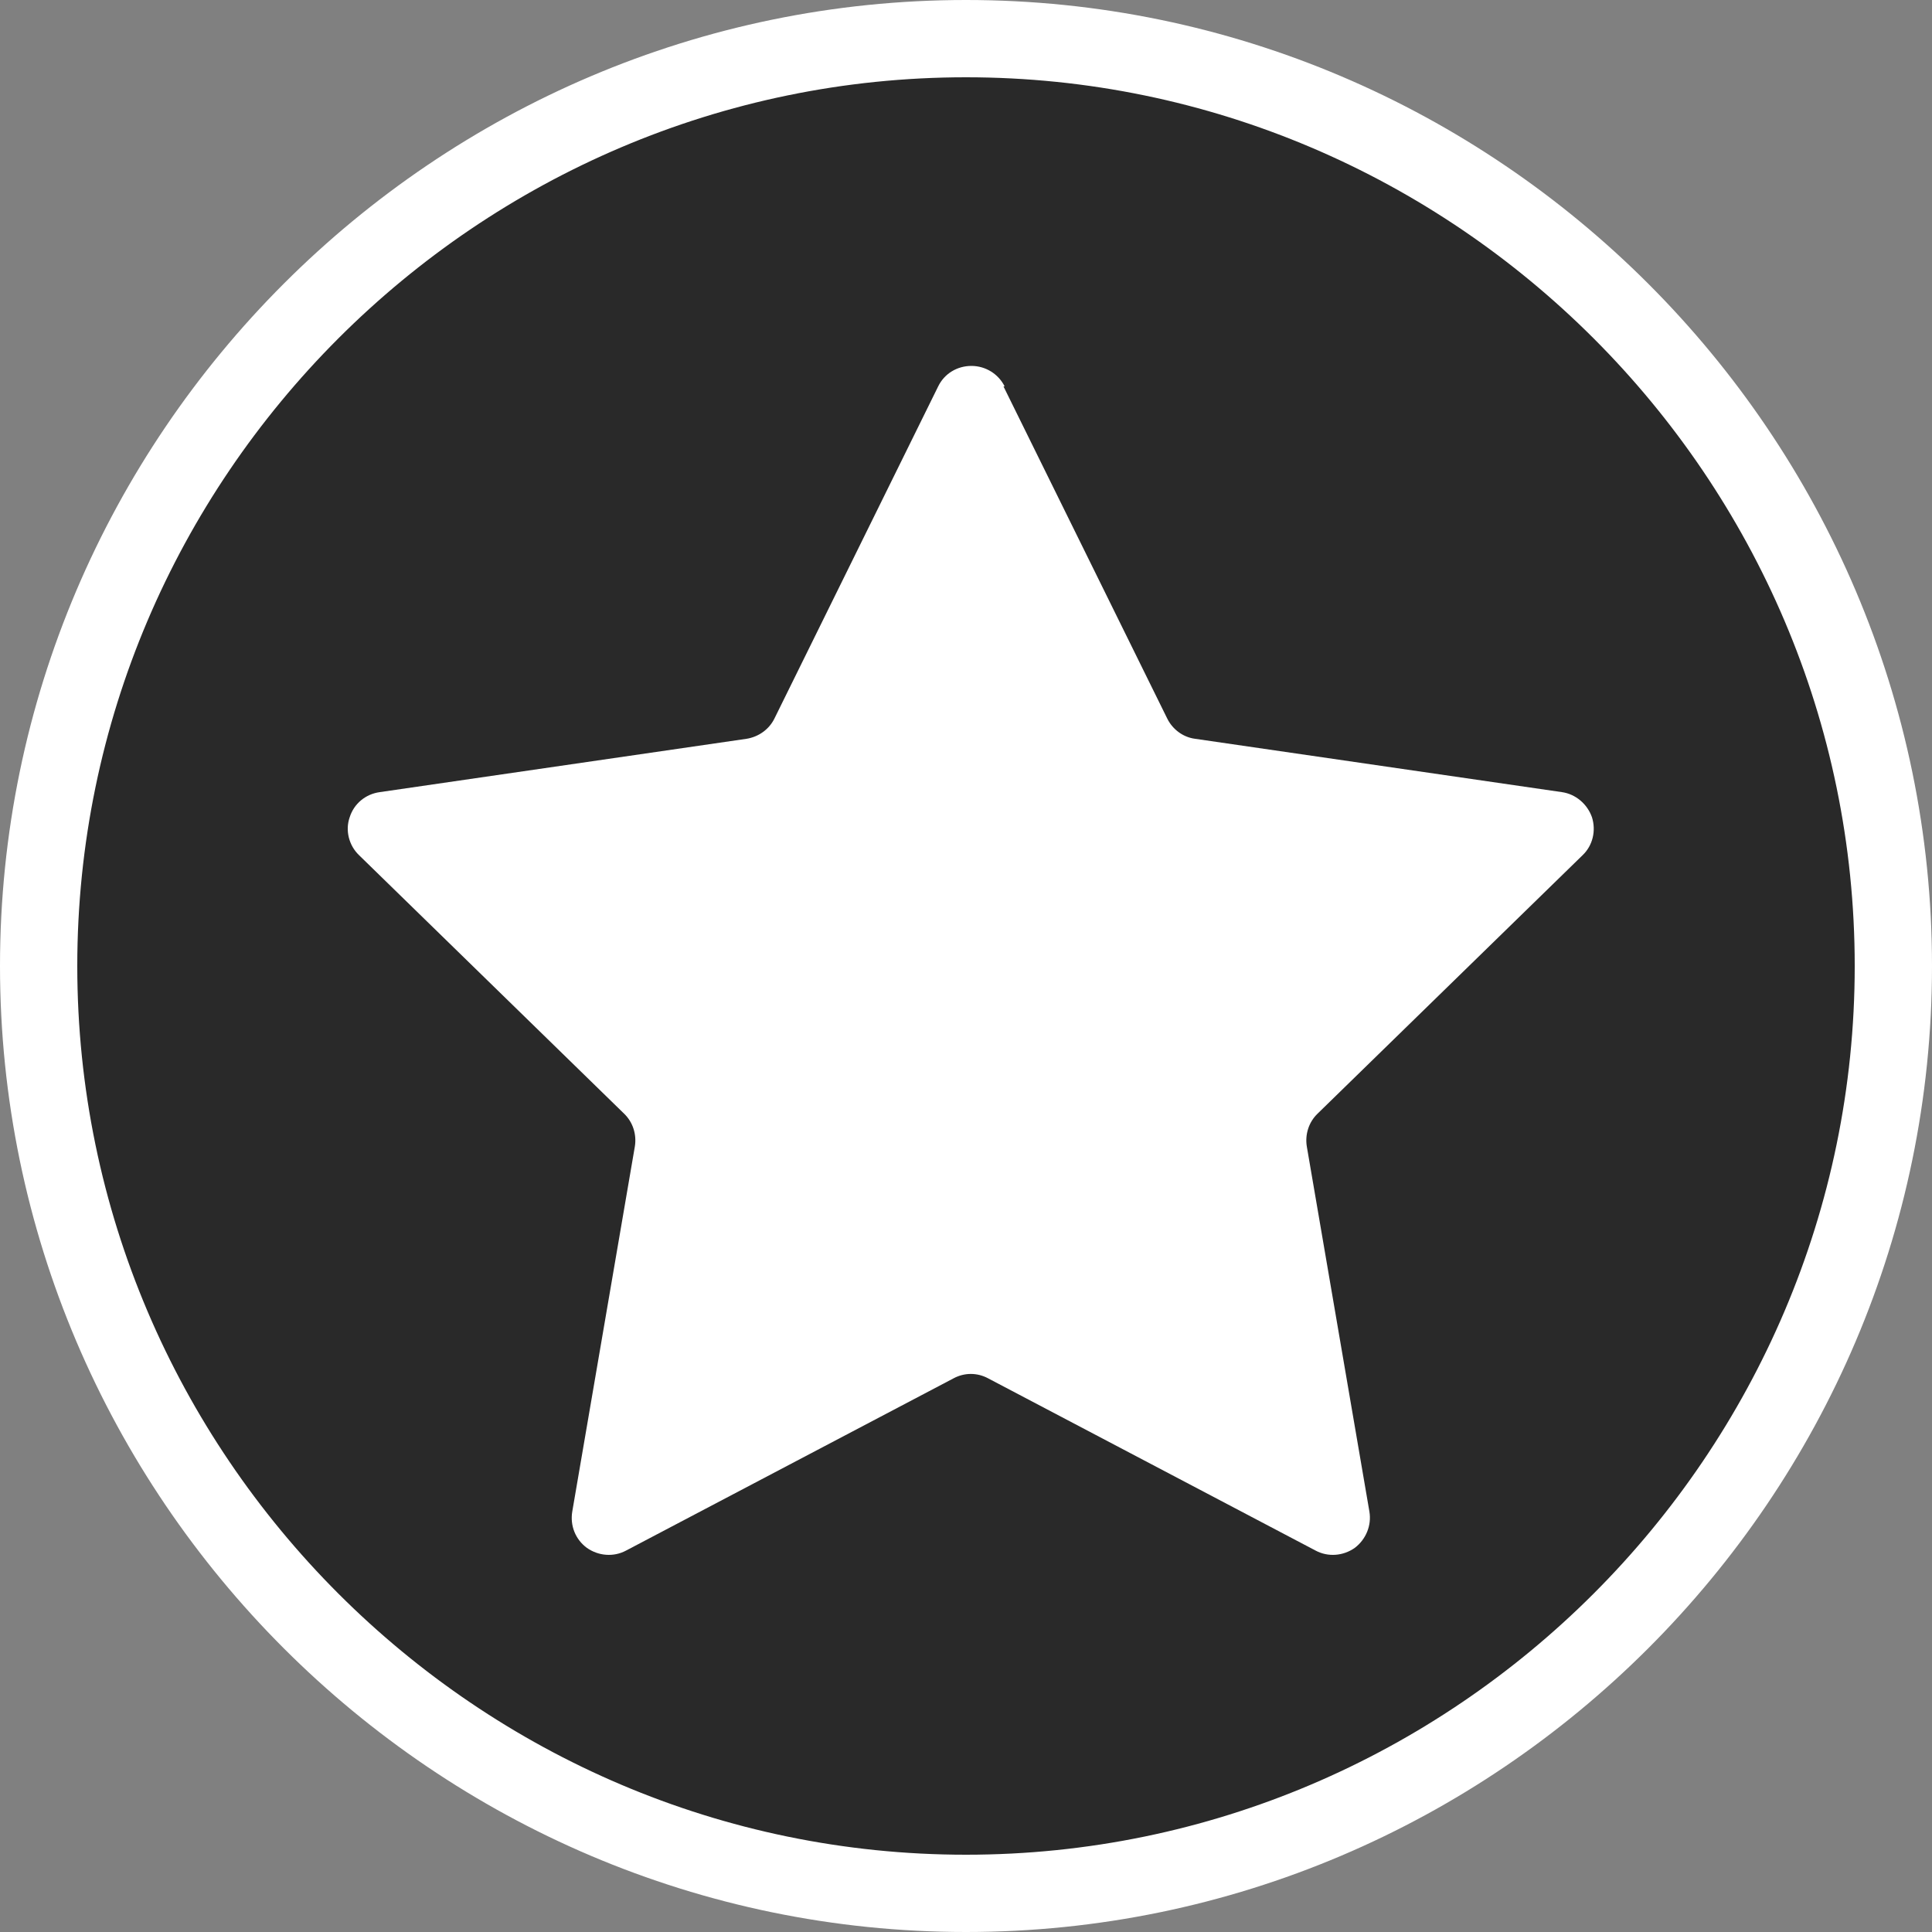<?xml version="1.0" encoding="UTF-8"?>
<svg id="Layer_1" data-name="Layer 1" xmlns="http://www.w3.org/2000/svg" viewBox="0 0 50 50">
  <rect x="0" y="0" width="50" height="50" fill="#808080" stroke="none"/>
  <defs>
    <style>
      .cls-1 {
        fill: #292929;
        stroke: #fff;
        stroke-miterlimit: 10;
        stroke-width: 2px;
      }

      .cls-2 {
        fill: #fff;
      }
    </style>
  </defs>
  <path class="cls-1" d="m25,49c-13.2,0-24-10.8-24-24S11.8,1,25,1s24,10.8,24,24-10.8,24-24,24Z"/>
  <path class="cls-2" d="m25.97,10l4.24,8.6c.14.28.41.48.72.52l9.49,1.38h0c.36.05.66.31.78.65.11.35.02.73-.24.98l-6.86,6.69c-.23.22-.33.54-.28.85l1.62,9.45c.06.36-.09.72-.38.94-.3.21-.69.24-1.01.07l-8.48-4.46h0c-.28-.15-.61-.15-.89,0l-8.48,4.46h0c-.32.17-.71.14-1.01-.07-.3-.22-.44-.58-.38-.94l1.62-9.45c.05-.31-.05-.63-.28-.85l-6.86-6.69c-.26-.25-.36-.64-.24-.98.11-.35.41-.6.78-.65l9.49-1.38h0c.31-.05.58-.24.72-.52l4.24-8.6c.16-.33.49-.53.86-.53s.7.21.86.53h0Z"/>
</svg>